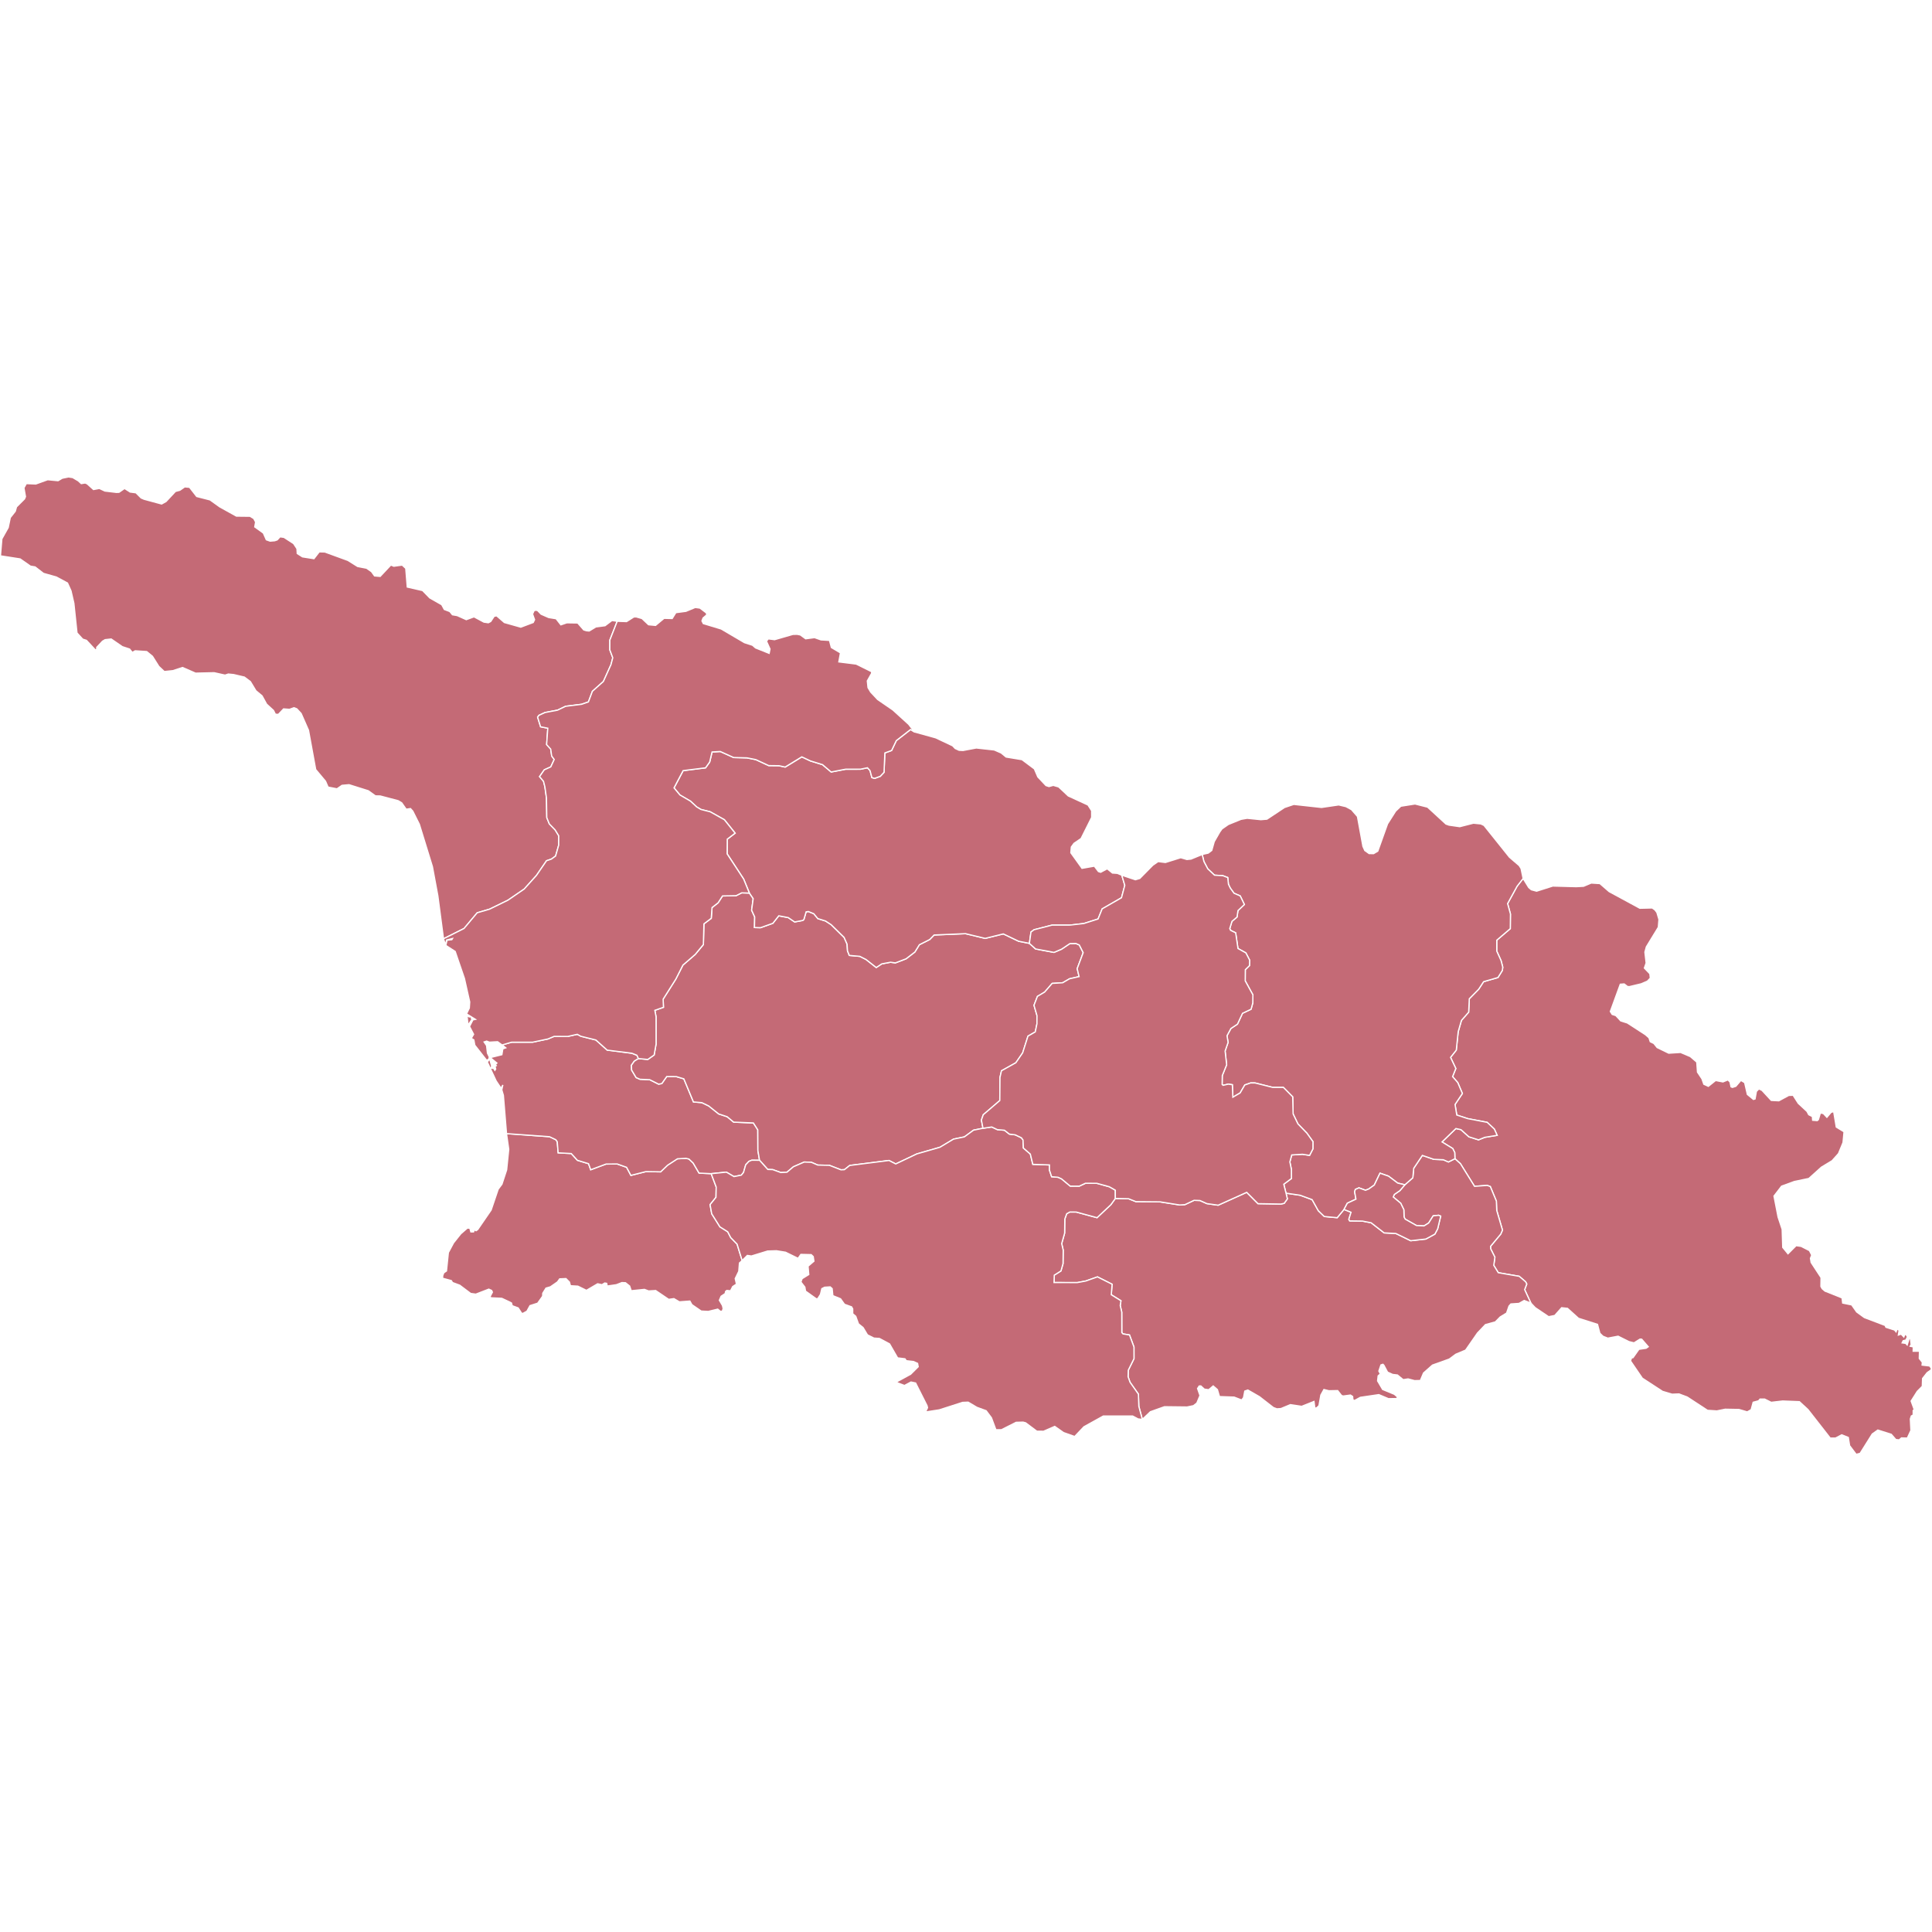 <?xml version="1.0" encoding="UTF-8" standalone="no"?>
<?xml-stylesheet type="text/css" href="/styles/home.css"?><!-- https://www.amcharts.com/svg-maps -->

<svg
   version="1.1"
   id="map-georgia"
   viewBox="0 0 1000 1000"
   width="1000"
   height="1000"
   class=""
   sodipodi:docname="georgia.svg"
   inkscape:version="1.3.1 (91b66b0783, 2023-11-16)"
   xmlns:inkscape="http://www.inkscape.org/namespaces/inkscape"
   xmlns:sodipodi="http://sodipodi.sourceforge.net/DTD/sodipodi-0.dtd"
   xmlns="http://www.w3.org/2000/svg"
   xmlns:svg="http://www.w3.org/2000/svg"
   xmlns:rdf="http://www.w3.org/1999/02/22-rdf-syntax-ns#"
   xmlns:cc="http://creativecommons.org/ns#"
   xmlns:dc="http://purl.org/dc/elements/1.1/">
  <sodipodi:namedview
     pagecolor="#ffffff"
     bordercolor="#666666"
     borderopacity="1"
     objecttolerance="10"
     gridtolerance="10"
     guidetolerance="10"
     inkscape:pageopacity="0"
     inkscape:pageshadow="2"
     inkscape:window-width="1920"
     inkscape:window-height="1106"
     id="namedview19"
     showgrid="false"
     showguides="true"
     inkscape:guide-bbox="true"
     inkscape:zoom="13.477776"
     inkscape:cx="64.328119"
     inkscape:cy="253.86235"
     inkscape:window-x="-11"
     inkscape:window-y="-11"
     inkscape:window-maximized="1"
     inkscape:current-layer="map-georgia"
     inkscape:showpageshadow="2"
     inkscape:pagecheckerboard="0"
     inkscape:deskcolor="#d1d1d1">
    <sodipodi:guide
       position="1303.479,500"
       orientation="0,1"
       id="guide831"
       inkscape:locked="false"
       inkscape:label=""
       inkscape:color="rgb(0,0,255)" />
    <sodipodi:guide
       position="-3.148,752.787"
       orientation="0,-1"
       id="guide1"
       inkscape:locked="false" />
  </sodipodi:namedview>
  <defs
     id="defs4">
    <style
       type="text/css"
       id="style2">
			.land
			{
				fill: #c46a76;
				fill-opacity: 1;
				stroke:white;
				stroke-opacity: 1;
				stroke-width:0.5;
			}
         .rectangle:hover {
         fill: #bdbdbd;
         cursor: pointer;
         }
		</style>
    <!-- <amcharts:ammap
       projection="mercator"
       leftLongitude="40.011506"
       topLatitude="43.584733"
       rightLongitude="46.721888"
       bottomLatitude="41.064411" /> -->
    <!-- All areas are listed in the line below. You can use this list in your script. -->
    <!--{id:"GE-AB"},{id:"GE-AJ"},{id:"GE-GU"},{id:"GE-IM"},{id:"GE-KA"},{id:"GE-KK"},{id:"GE-MM"},{id:"GE-RL"},{id:"GE-SJ"},{id:"GE-SK"},{id:"GE-SZ"},{id:"GE-TB"}-->
  </defs>
  <path
     d="m 40.488,248.882 1.577,1.439 2.019,-0.328 1.035,0.442 3.281,2.953 3.029,-0.568 2.852,1.338 5.931,0.707 1.401,-0.051 2.852,-1.981 2.877,1.843 3.004,0.391 2.701,2.688 1.527,0.656 9.074,2.461 2.272,-1.249 4.897,-5.25 2.297,-0.618 2.511,-1.754 2.473,0.24 3.698,4.745 6.903,1.767 5.073,3.635 8.594,4.758 7.042,0.076 1.931,1.186 0.959,1.805 -0.442,2.524 4.455,3.193 1.527,3.47 1.981,0.694 2.335,-0.189 1.338,-0.454 1.464,-1.59 2.019,0.278 4.985,3.231 1.742,2.65 0.151,2.499 2.701,1.716 5.957,0.946 2.739,-3.534 2.903,0.076 11.926,4.354 5.01,3.142 4.644,0.896 2.562,1.792 1.577,2.196 2.915,0.252 5.527,-5.893 1.514,0.631 4.329,-0.593 1.855,1.704 0.782,9.654 7.925,1.817 3.735,3.824 6.184,3.521 1.338,2.448 2.827,1.073 1.376,1.666 2.473,0.429 4.695,2.108 4,-1.464 5.124,2.739 2.297,0.328 1.237,-0.656 1.767,-2.675 1.262,-0.278 4.013,3.483 8.518,2.41 6.436,-2.423 0.694,-1.451 -1.047,-2.903 0.795,-1.754 0.846,-0.252 0.934,0.177 1.843,1.893 3.937,1.729 3.824,0.618 2.473,3.168 3.079,-1.06 5.616,0.088 3.13,3.584 1.426,0.442 1.401,0.126 3.483,-2.108 4.745,-0.631 3.559,-2.688 2.726,0.379 v 0 l -3.799,9.73 -0.013,5.086 1.527,4.064 -0.946,3.584 -3.925,8.695 -5.679,5.073 -2.07,5.515 -3.534,1.224 -8.279,1.035 -4.152,1.994 -6.524,1.237 -3.092,1.439 -0.707,0.946 1.54,4.985 3.735,0.732 -0.606,8.481 2.12,2.347 0.505,3.571 1.3,1.779 -1.779,3.849 -3.369,1.514 -2.436,3.508 2.032,2.423 0.707,2.839 0.82,5.78 0.177,10.197 1.325,3.269 2.978,3.054 1.868,3.054 v 4.833 l -1.615,5.679 -2.171,1.577 -2.524,0.858 -5.212,7.597 -6.335,7.054 -8.468,5.805 -9.478,4.619 -6.373,1.855 -6.815,8.127 -10.639,5.338 v 0 l -2.928,-22.236 -2.814,-15.119 -6.752,-21.908 -3.395,-6.789 -1.199,-1.338 -2.234,0.328 -2.309,-3.306 -1.779,-1.073 -9.351,-2.473 -2.486,-0.051 -3.647,-2.638 -10.008,-3.142 -3.635,0.328 -2.612,1.805 -4.594,-0.896 -1.325,-3.041 -5.086,-6.07 -3.723,-20.318 -3.811,-8.67 -2.234,-2.423 -1.451,-0.568 -2.347,0.846 -3.067,-0.227 -2.688,2.827 -1.54,-0.063 -0.984,-1.969 -3.559,-3.269 -2.36,-4.291 -3.18,-2.65 -2.865,-4.732 -3.104,-2.322 -5.54,-1.3 -2.776,-0.278 -1.691,0.568 -5.628,-1.249 -9.642,0.227 -6.701,-2.928 -5.048,1.628 -4.43,0.454 -2.814,-2.65 -3.306,-5.25 -2.978,-2.436 -5.957,-0.391 -1.489,0.846 -1.413,-1.754 -3.761,-1.237 -5.755,-3.963 -3.142,0.341 -1.363,0.795 -2.978,3.168 -0.088,1.237 -0.656,0.063 -4.594,-4.922 -1.943,-0.618 -2.94,-3.231 -1.615,-15.333 -1.489,-6.449 -1.817,-4.026 -5.793,-3.117 -6.625,-1.868 -4.341,-3.344 -2.398,-0.404 -5.338,-3.735 -10.197,-1.59 0.732,-8.796 3.281,-5.843 1.073,-5.149 2.587,-3.281 0.631,-2.259 4.139,-4.127 0.505,-1.199 -0.795,-4.531 1.237,-2.208 4.884,0.202 6.171,-2.221 5.363,0.517 2.171,-1.287 3.256,-0.669 2.171,0.341 z"
     class="land"
     title="Abkhazia"
     id="GE-AB"
     inkscape:connector-curvature="0"
     style="fill:#c46a76;fill-opacity:1;stroke:#ffffff;stroke-width:0.631;stroke-opacity:1" />
  <path
     d="m 262.169,586.754 22.261,1.603 3.281,1.565 0.719,1.035 0.467,5.742 6.789,0.366 3.168,3.496 5.767,1.754 1.136,3.142 7.925,-2.953 5.805,-0.038 4.833,1.716 2.234,4.19 7.774,-1.969 7.622,0.126 3.584,-3.433 5.098,-3.319 4.442,-0.24 1.527,0.366 2.183,2.082 3.041,5.199 6.285,0.303 v 0 l 2.6,6.903 -0.114,5.338 -3.054,3.786 0.858,4.745 4.24,6.752 4.026,2.537 1.565,3.016 3.281,3.382 2.625,8.493 v 0 l -1.401,1.262 -0.353,4.316 -1.842,3.773 0.644,2.852 -1.943,1.275 -1.123,2.183 -1.943,-0.164 -0.631,0.543 -0.177,1.047 -2.133,1.413 -0.896,2.082 1.603,2.713 0.366,1.577 -0.442,1.363 -0.997,0.051 -1.363,-1.123 -4.934,1.199 -3.622,-0.202 -4.821,-3.319 -1.047,-1.855 -5.427,0.404 -2.827,-1.666 -2.713,0.379 -6.739,-4.568 -3.672,0.215 -2.133,-0.808 -6.84,0.694 -0.833,-2.436 -2.145,-1.704 -1.855,-0.076 -2.89,1.111 -4.707,0.681 -0.29,-1.401 -0.997,-0.177 -1.439,0.883 -2.234,-0.48 -5.805,3.407 -4.43,-2.171 -3.849,-0.227 -0.517,-1.893 -1.792,-1.805 -3.256,0.139 -1.161,1.59 -3.647,2.537 -2.297,0.669 -1.653,2.65 -0.076,1.54 -2.574,3.609 -3.975,1.275 -1.577,2.865 -2.032,1.123 -0.681,-0.025 -1.805,-2.789 -3.092,-1.136 -0.379,-1.401 -0.959,-0.53 -4.064,-1.893 -5.717,-0.278 -0.315,-0.631 1.186,-2.284 -0.416,-0.896 -1.464,-0.669 -6.714,2.6 -2.638,-0.366 -5.679,-4.266 -3.748,-1.388 -0.606,-0.997 -4.543,-1.237 0.126,-1.477 0.53,-1.325 1.376,-0.934 0.984,-9.541 2.688,-5.01 3.735,-4.695 3.433,-2.978 1.275,0.114 0.505,1.88 h 1.401 l 0.379,-1.111 0.909,0.505 0.871,-0.606 6.941,-10.108 3.647,-10.765 1.943,-2.6 2.436,-7.408 1.085,-10.676 z"
     class="land"
     title="Ajaria"
     id="GE-AJ"
     inkscape:connector-curvature="0"
     style="fill:#c46a76;fill-opacity:1;stroke:#ffffff;stroke-width:0.631;stroke-opacity:1" />
  <path
     d="m 259.884,540.855 4.909,-1.426 v 0 h 10.878 v 0 l 7.951,-1.678 3.168,-1.325 7.155,0.013 4.859,-1.085 1.83,0.997 7.812,1.956 5.83,5.237 12.784,1.615 v 0 l 2.6,1.035 v 0 l 0.82,1.729 v 0 l -2.171,1.35 -1.502,2.133 0.126,2.461 2.322,3.887 1.981,0.871 5.073,0.24 4.543,2.272 1.691,-0.278 2.549,-3.647 4.96,0.038 3.9,1.148 4.972,11.964 4.329,0.366 3.546,1.691 5.199,4.152 4.379,1.439 3.357,2.802 10.209,0.429 2.284,3.559 0.051,10.702 0.858,5.061 v 0 l -4.026,-0.038 -1.489,0.606 -1.641,1.779 -1.136,3.963 -1.123,1.376 -3.811,0.757 -3.937,-2.309 -7.862,0.795 v 0 l -6.285,-0.303 -3.041,-5.199 -2.183,-2.082 -1.527,-0.366 -4.442,0.24 -5.098,3.319 -3.584,3.433 -7.622,-0.126 -7.774,1.969 -2.234,-4.19 -4.833,-1.716 -5.805,0.038 -7.925,2.953 -1.136,-3.142 -5.767,-1.754 -3.168,-3.496 -6.789,-0.366 -0.467,-5.742 -0.719,-1.035 -3.281,-1.565 -22.261,-1.603 v 0 l -1.615,-19.813 -0.833,-2.827 0.543,-2.549 -0.909,1.716 -2.562,-3.836 -4.556,-9.768 1.199,-1.552 1.035,3.609 -0.29,1.111 1.413,0.215 0.53,0.946 0.454,-0.669 -0.328,-1.325 0.618,-0.442 -0.492,-0.505 0.82,-0.833 -3.433,-2.827 6.007,-1.502 0.492,-3.004 1.527,-0.555 z"
     class="land"
     title="Guria"
     id="GE-GU"
     inkscape:connector-curvature="0"
     style="fill:#c46a76;fill-opacity:1;stroke:#ffffff;stroke-width:0.631;stroke-opacity:1" />
  <path
     d="m 387.887,462.246 1.969,2.865 -0.82,5.994 1.59,3.496 -0.114,5.49 3.104,0.088 6.398,-2.272 3.067,-3.887 4.897,0.921 3.332,2.259 4.152,-0.77 0.606,-0.454 1.174,-4.013 1.148,-0.164 2.814,1.136 2.108,2.537 3.988,1.237 2.903,1.893 6.701,6.588 1.54,3.496 0.215,3.47 0.934,2.36 5.452,0.492 3.193,1.615 5.313,4.165 2.827,-1.88 4.543,-0.858 2.524,0.341 5.54,-2.12 4.543,-3.508 2.335,-3.773 5.338,-2.688 2.284,-2.347 16.254,-0.694 10.184,2.448 9.389,-2.322 7.938,3.799 5.565,1.098 v 0 l 3.218,2.903 9.503,1.767 3.925,-1.666 4.303,-2.89 3.104,-0.063 1.779,0.782 2.019,3.963 -3.117,8.291 0.997,4.127 -4.96,1.123 -3.534,2.057 -5.439,0.328 -3.912,4.505 -3.723,2.221 -1.779,4.606 1.552,5.351 -0.025,4.24 -0.858,4.177 -3.786,2.196 -2.751,8.657 -3.521,5.124 -7.433,4.152 -0.782,3.42 -0.101,12.001 -8.556,7.332 -0.959,2.764 0.82,4.24 v 0 l -4.884,0.972 -4.77,3.496 -5.603,1.148 -7.004,4.202 -11.989,3.458 -10.904,5.187 -3.508,-1.792 -20.318,2.574 -2.751,2.183 -1.792,0.076 -5.969,-2.322 -6.045,-0.139 -3.332,-1.439 -3.647,-0.126 -5.616,2.448 -3.319,2.814 -3.193,0.177 -4.177,-1.514 -2.574,-0.088 -4.266,-4.745 v 0 l -0.858,-5.061 -0.051,-10.702 -2.284,-3.559 -10.209,-0.429 -3.357,-2.802 -4.379,-1.439 -5.199,-4.152 -3.546,-1.691 -4.329,-0.366 -4.972,-11.964 -3.9,-1.148 -4.96,-0.038 -2.549,3.647 -1.691,0.278 -4.543,-2.272 -5.073,-0.24 -1.981,-0.871 -2.322,-3.887 -0.126,-2.461 1.502,-2.133 2.171,-1.35 v 0 l 4.821,0.454 3.281,-2.322 0.997,-5.628 -0.013,-14.159 -0.631,-3.319 4.467,-1.565 -0.164,-4.215 6.55,-10.361 3.698,-7.282 6.348,-5.502 4.24,-5.111 0.278,-10.727 3.799,-2.865 0.404,-5.565 3.142,-2.461 2.284,-3.559 7.029,-0.126 2.903,-1.489 z"
     class="land"
     title="Imereti"
     id="GE-IM"
     inkscape:connector-curvature="0"
     style="fill:#c46a76;fill-opacity:1;stroke:#ffffff;stroke-width:0.631;stroke-opacity:1" />
  <path
     d="m 987.229,744.338 -3.041,-0.076 -1.199,1.022 -1.691,-0.177 -2.373,-2.713 -6.966,-2.208 -2.89,2.044 -6.285,10.02 -2.032,0.505 -3.395,-4.505 -0.681,-4.24 -3.395,-1.363 -3.231,1.704 h -2.713 l -11.547,-14.778 -4.417,-4.076 -8.67,-0.341 -5.944,0.681 -3.395,-1.691 h -2.373 l -0.77,0.909 -2.789,0.745 -1.047,3.849 -2.032,1.136 -4.24,-1.237 -7.168,-0.139 -4.316,0.883 -4.821,-0.315 -10.449,-6.84 -4.316,-1.641 -3.571,0.139 -4.96,-1.477 -10.462,-6.827 -6.083,-8.91 0.48,-1.527 0.808,-0.177 3.041,-4.316 3.723,-0.543 1.123,-0.782 -3.395,-3.912 -0.858,-0.063 -3.13,1.943 -2.574,-0.618 -5.654,-2.814 -5.338,1.01 -2.486,-0.972 -1.628,-1.577 -1.212,-4.594 -9.818,-3.13 -5.729,-5.162 -3.029,-0.316 -3.559,4.013 -3.155,0.631 -6.966,-4.695 -2.246,-2.373 v 0 l -3.205,-6.941 1.085,-2.903 -0.593,-1.148 -3.306,-2.839 -10.84,-1.868 -2.335,-3.811 0.581,-4.202 -2.183,-4.366 -0.051,-1.287 5.275,-6.335 0.883,-2.044 -2.978,-10.209 -0.177,-4.783 -3.142,-7.559 -1.603,-0.581 -6.562,0.467 -7.294,-11.711 -2.839,-2.574 v 0 l -0.101,-3.193 -1.035,-2.082 -5.553,-3.407 7.193,-6.954 2.625,0.593 4.101,3.698 4.96,1.577 3.218,-1.3 6.436,-1.047 -1.451,-3.218 -3.71,-3.496 -10.045,-1.918 -5.692,-1.855 -0.896,-5.477 3.799,-5.692 -2.398,-5.641 -2.688,-3.079 1.691,-4.202 -2.726,-5.755 2.966,-3.773 0.984,-9.528 1.691,-5.856 3.723,-4.24 0.341,-6.954 4.859,-4.947 2.537,-3.887 7.446,-2.158 2.259,-3.66 0.215,-1.678 -0.896,-3.433 -2.221,-4.909 0.013,-5.641 7.004,-5.982 0.076,-7.585 -1.477,-5.376 4.922,-8.998 3.117,-3.988 v 0 l 2.89,4.682 1.35,1.148 2.739,0.732 8.38,-2.663 12.128,0.328 3.786,-0.202 3.975,-1.678 4.467,0.278 4.796,4.165 15.888,8.607 6.373,-0.151 1.388,0.959 1.06,1.376 1.073,3.635 -0.328,4 -6.196,10.146 -0.745,2.739 0.644,5.628 -0.921,2.638 2.839,2.94 0.24,2.221 -1.527,1.603 -3.168,1.363 -6.07,1.451 -1.01,-0.038 -1.742,-1.338 -2.032,0.151 -5.149,14.122 0.959,1.502 1.868,0.606 2.562,2.751 3.407,1.073 9.326,6.045 1.868,1.628 0.669,2.032 1.843,0.896 1.716,2.12 5.994,2.915 6.146,-0.379 5.048,2.145 3.332,2.865 0.366,5.187 2.297,3.433 0.997,2.827 2.335,1.085 3.773,-3.016 3.773,0.732 2.6,-1.047 1.06,1.098 0.543,2.486 0.719,0.303 1.767,-0.568 2.625,-3.067 1.931,1.174 1.401,6.095 3.155,2.6 0.833,-0.252 0.694,-3.9 1.287,-1.325 1.615,0.795 4.783,5.174 3.925,0.202 5.136,-2.776 2.246,-0.088 2.663,4.177 4.543,4.215 0.883,1.678 1.88,0.946 0.151,1.918 2.373,0.189 0.606,-0.517 1.022,-3.433 1.54,0.29 1.83,1.956 2.171,-2.562 1.338,-0.404 1.35,8.014 4.013,2.448 -0.517,5.553 -2.347,5.692 -3.306,3.698 -5.565,3.369 -6.487,5.843 -7.471,1.552 -6.638,2.423 -3.925,5.124 2.12,10.878 2.108,6.335 0.303,9.364 2.713,3.319 4.228,-4.228 2.587,0.379 4.303,2.196 1.161,2.309 -0.644,1.691 0.353,2.145 5.124,7.824 -0.063,4.581 0.644,1.148 1.439,1.249 8.872,3.546 0.303,2.65 4.669,0.959 2.562,3.647 4,2.903 10.777,4.089 0.366,0.921 4.467,1.439 0.795,0.946 0.543,-1.325 0.505,0.025 0.505,0.618 -0.366,2.347 1.439,-0.48 1.401,1.464 0.543,-1.413 0.808,0.429 0.492,0.934 -0.757,1.615 -1.439,0.379 -0.543,1.111 1.83,0.252 0.795,0.833 1.01,-3.344 0.707,0.215 0.341,2.978 -0.53,0.808 1.628,0.341 -0.063,2.246 3.269,-0.013 -0.101,3.773 1.59,1.981 -0.139,1.426 3.9,0.454 0.808,1.073 0.05,0.871 -2.145,1.527 -2.36,3.004 -0.139,4.026 -2.612,2.638 -3.168,5.01 1.603,4.404 -0.543,0.505 v 2.309 l -0.972,0.517 -0.492,1.54 0.29,5.906 z"
     class="land"
     title="K'akheti"
     id="GE-KA"
     inkscape:connector-curvature="0"
     style="fill:#c46a76;fill-opacity:1;stroke:#ffffff;stroke-width:0.631;stroke-opacity:1" />
  <path
     d="m 727.159,613.243 4.114,-3.635 0.467,-4.909 4.467,-6.663 5.944,2.032 4.896,0.202 2.663,1.161 3.369,-1.678 v 0 l 2.839,2.574 7.294,11.711 6.562,-0.467 1.603,0.581 3.142,7.559 0.177,4.783 2.978,10.209 -0.883,2.044 -5.275,6.335 0.051,1.287 2.183,4.366 -0.581,4.202 2.335,3.811 10.84,1.868 3.306,2.839 0.593,1.148 -1.085,2.903 3.205,6.941 v 0 l -3.445,-1.325 -2.675,1.514 -4.215,0.278 -0.984,1.111 -1.237,3.597 -3.319,2.032 -2.524,2.562 -5.111,1.401 -4.101,4.316 -6.171,8.884 -5.073,2.133 -3.369,2.499 -8.708,3.117 -4.619,4.089 -1.641,3.887 -2.978,0.076 -3.369,-0.896 -2.537,0.391 -2.966,-2.423 -2.486,-0.29 -2.638,-1.186 -1.893,-3.571 -0.492,-0.505 -1.047,0.341 -1.073,3.18 0.782,1.464 -1.148,1.01 -0.29,2.612 2.612,4.442 6.07,2.499 1.552,1.338 -0.202,0.858 -4.379,0.076 -5.01,-2.108 -9.591,1.413 -3.016,1.653 -0.808,-0.429 -0.139,-1.666 -1.111,-0.745 -3.761,0.505 -0.858,-0.252 -2.019,-2.562 -4.518,0.088 -2.6,-0.644 -1.59,2.852 -0.972,5.49 -1.06,1.022 -1.047,0.379 -0.467,-3.571 -6.373,2.537 -5.843,-0.883 -4.909,2.032 -2.082,0.139 -1.792,-0.669 -7.244,-5.628 -5.994,-3.445 -1.59,0.555 -0.644,3.382 -0.972,1.237 -3.9,-1.502 -7.572,-0.265 -1.073,-3.622 -2.183,-1.893 -2.322,1.956 -2.259,-0.303 -1.817,-1.666 -0.858,0.038 -0.846,1.3 1.262,3.635 -1.641,3.9 -1.742,1.363 -3.306,0.681 -11.711,-0.139 -7.244,2.562 -4.202,3.975 v 0 l -1.817,-6.752 -0.202,-6.285 -4.354,-6.196 -1.01,-2.852 0.114,-3.382 2.953,-5.944 -0.013,-6.045 -2.309,-6.222 -3.395,-0.568 -0.593,-0.681 -0.025,-10.588 -0.795,-3.42 0.379,-2.461 -4.997,-3.104 0.404,-5.452 -7.559,-3.799 -6.032,2.133 -4.404,0.82 -12.052,-0.025 0.126,-3.824 3.458,-2.183 1.073,-3.773 0.088,-7.004 -0.782,-3.382 1.527,-5.401 0.088,-7.307 0.984,-2.739 1.603,-0.896 3.332,0.013 10.765,2.928 7.155,-6.726 2.335,-3.231 v 0 l 6.84,0.151 3.799,1.502 12.519,0.114 10.172,1.615 2.663,-0.177 4.745,-2.234 3.041,0.101 3.609,1.603 5.83,0.82 14.765,-6.663 5.856,5.868 11.825,0.202 1.716,-0.366 1.653,-2.309 -0.707,-2.966 v 0 l 7.345,1.085 6.184,2.272 3.205,5.742 3.079,2.978 6.676,0.631 3.534,-4.266 v 0 l 3.635,1.451 -1.136,3.66 0.429,0.808 6.562,0.088 4.556,0.883 6.714,5.225 6.058,0.316 7.698,3.748 7.824,-0.871 4.682,-2.549 1.439,-2.713 1.577,-6.6 -1.098,-0.442 -2.789,0.303 -2.347,3.723 -2.41,1.489 -3.874,-0.189 -5.868,-3.319 -0.581,-1.098 -0.114,-3.799 -1.615,-3.332 -3.862,-3.231 0.568,-1.338 2.852,-1.943 z"
     class="land"
     title="Kvemo Kartli"
     id="GE-KK"
     inkscape:connector-curvature="0"
     style="fill:#c46a76;fill-opacity:1;stroke:#ffffff;stroke-width:0.631;stroke-opacity:1" />
  <path
     d="m 749.989,427.087 5.578,0.795 7.08,-1.805 3.824,0.379 1.641,0.782 13.213,16.507 4.96,4.24 1.01,1.552 1.073,5.174 v 0 l -3.117,3.988 -4.922,8.998 1.477,5.376 -0.076,7.585 -7.004,5.982 -0.013,5.641 2.221,4.909 0.896,3.433 -0.215,1.678 -2.259,3.66 -7.446,2.158 -2.537,3.887 -4.859,4.947 -0.341,6.954 -3.723,4.24 -1.691,5.856 -0.984,9.528 -2.966,3.773 2.726,5.755 -1.691,4.202 2.688,3.079 2.398,5.641 -3.799,5.692 0.896,5.477 5.692,1.855 10.045,1.918 3.71,3.496 1.451,3.218 -6.436,1.047 -3.218,1.3 -4.96,-1.577 -4.101,-3.698 -2.625,-0.593 -7.193,6.954 5.553,3.407 1.035,2.082 0.101,3.193 v 0 l -3.369,1.678 -2.663,-1.161 -4.896,-0.202 -5.944,-2.032 -4.467,6.663 -0.467,4.909 -4.114,3.635 v 0 l -3.723,-0.883 -4.745,-3.584 -4.404,-1.54 -2.953,6.133 -2.865,2.044 -1.691,0.669 -3.395,-1.249 -1.868,0.82 -0.353,1.224 0.681,3.811 -4.455,2.07 -1.729,3.256 v 0 l -3.534,4.266 -6.676,-0.631 -3.079,-2.978 -3.205,-5.742 -6.184,-2.272 -7.345,-1.085 v 0 l -1.161,-4.619 3.95,-2.953 v -4.695 l -0.795,-3.9 0.959,-3.609 5.527,-0.353 3.723,0.568 1.729,-3.344 0.013,-3.773 -3.117,-4.354 -4.669,-4.833 -2.473,-5.111 -0.227,-8.884 -4.846,-4.896 -5.502,0.013 -9.112,-2.284 -2.272,-0.025 -3.054,1.06 -2.41,4.127 -3.773,2.208 -0.265,-6.461 -2.095,-0.316 -2.688,0.618 -0.505,-0.429 0.076,-4.619 2.259,-5.565 -0.795,-7.143 1.54,-4.442 -0.555,-3.47 2.032,-3.761 3.382,-2.234 2.612,-5.616 4.43,-2.108 0.883,-3.231 0.063,-4.202 -3.975,-7.244 0.051,-5.793 2.171,-2.108 0.076,-2.814 -1.969,-3.761 -4.076,-2.259 -1.199,-8.127 -2.65,-1.3 -0.416,-0.896 1.148,-3.748 2.625,-2.234 0.48,-3.332 3.319,-3.155 -2.158,-4.442 -3.193,-1.376 -1.956,-2.701 -0.934,-1.956 -0.353,-3.458 -2.587,-0.984 -4.278,-0.252 -3.483,-3.281 -1.994,-3.786 -0.909,-3.647 v 0 l 3.155,-0.707 1.83,-1.401 1.275,-4.518 2.852,-4.985 1.136,-1.603 3.319,-2.309 6.562,-2.663 3.155,-0.543 7.118,0.719 3.142,-0.265 9.086,-6.032 4.796,-1.615 14.361,1.577 8.872,-1.3 3.723,0.871 2.928,1.59 3.067,3.534 2.839,15.459 0.972,2.145 2.221,1.577 2.309,0.051 2.196,-1.3 5.048,-14.109 4.177,-6.575 2.701,-2.574 7.345,-1.161 6.487,1.641 9.528,8.758 z"
     class="land"
     title="Mtskheta-Mtianeti"
     id="GE-MM"
     inkscape:connector-curvature="0"
     style="fill:#c46a76;fill-opacity:1;stroke:#ffffff;stroke-width:0.631;stroke-opacity:1" />
  <path
     d="m 498.488,388.445 6.84,-1.287 9.276,1.022 3.597,1.565 2.537,2.095 8.241,1.363 6.398,4.783 1.779,4.139 4.215,4.48 1.565,0.517 2.234,-0.618 2.764,0.808 4.997,4.682 10.184,4.682 1.906,2.978 0.013,3.42 -5.49,10.954 -3.672,2.499 -1.363,1.88 -0.252,3.004 5.78,8.039 6.373,-1.123 2.133,2.789 1.148,0.379 3.395,-1.805 2.701,2.196 2.537,0.164 2.322,0.972 v 0 l 1.552,5.225 -1.704,6.423 -10.008,5.755 -2.12,5.237 -7.357,2.347 -7.067,0.808 -9.377,0.013 -9.351,2.41 -1.577,1.174 -0.82,5.868 v 0 l -5.565,-1.098 -7.938,-3.799 -9.389,2.322 -10.184,-2.448 -16.254,0.694 -2.284,2.347 -5.338,2.688 -2.335,3.773 -4.543,3.508 -5.54,2.12 -2.524,-0.341 -4.543,0.858 -2.827,1.88 -5.313,-4.165 -3.193,-1.615 -5.452,-0.492 -0.934,-2.36 -0.215,-3.47 -1.54,-3.496 -6.701,-6.588 -2.903,-1.893 -3.988,-1.237 -2.108,-2.537 -2.814,-1.136 -1.148,0.164 -1.174,4.013 -0.606,0.454 -4.152,0.77 -3.332,-2.259 -4.897,-0.921 -3.067,3.887 -6.398,2.272 -3.104,-0.088 0.114,-5.49 -1.59,-3.496 0.82,-5.994 -1.969,-2.865 v 0 l -2.966,-7.244 -8.531,-13.024 0.063,-7.622 4.051,-3.117 -5.553,-6.941 -7.332,-4.101 -4.821,-1.224 -2.183,-1.287 -3.231,-3.004 -5.427,-3.168 -3.079,-3.685 4.72,-8.935 11.598,-1.451 2.133,-2.978 1.249,-5.225 4.24,-0.24 6.941,3.117 6.903,0.177 4.556,0.909 6.676,3.092 5.313,0.051 3.193,0.707 8.632,-5.288 4.455,2.108 6.247,1.931 4.48,3.799 7.446,-1.426 7.774,-0.025 3.584,-0.745 1.325,1.477 0.959,3.622 1.413,0.404 2.903,-1.06 1.956,-2.082 0.429,-10.033 3.483,-1.262 2.436,-5.098 7.383,-5.755 2.044,1.249 v 0 l 10.954,3.029 8.746,4.127 1.338,1.401 2.032,0.934 z"
     class="land"
     title="Rach'a-Lechkhumi-Kvemo Svaneti"
     id="GE-RL"
     inkscape:connector-curvature="0"
     style="fill:#c46a76;fill-opacity:1;stroke:#ffffff;stroke-width:0.631;stroke-opacity:1" />
  <path
     d="m 508.798,583.99 4.531,-0.669 2.915,1.376 3.66,0.316 2.549,1.994 3.041,0.379 3.193,1.527 0.833,1.136 0.189,4.165 3.584,3.117 1.3,5.326 8.619,0.303 -0.013,2.688 1.123,3.42 3.344,0.29 1.779,0.808 4.505,3.761 4.695,0.013 3.18,-1.489 5.881,0.025 6.474,1.779 3.117,1.779 0.013,4.278 v 0 l -2.335,3.231 -7.155,6.726 -10.765,-2.928 -3.332,-0.013 -1.603,0.896 -0.984,2.739 -0.088,7.307 -1.527,5.401 0.782,3.382 -0.088,7.004 -1.073,3.773 -3.458,2.183 -0.126,3.824 12.052,0.025 4.404,-0.82 6.032,-2.133 7.559,3.799 -0.404,5.452 4.997,3.104 -0.379,2.461 0.795,3.42 0.025,10.588 0.593,0.681 3.395,0.568 2.309,6.222 0.013,6.045 -2.953,5.944 -0.114,3.382 1.01,2.852 4.354,6.196 0.202,6.285 1.817,6.752 v 0 l -2.158,-0.215 -2.865,-1.527 h -15.156 l -10.058,5.578 -4.783,5.035 -5.742,-2.032 -4.568,-3.205 -5.793,2.524 -3.47,-0.038 -5.78,-4.329 -1.338,-0.366 -3.609,0.101 -7.597,3.824 h -2.877 l -2.309,-6.209 -2.726,-3.622 -4.77,-1.742 -4.543,-2.688 -2.877,0.114 -12.065,3.874 -7.13,1.098 1.047,-2.208 -0.265,-1.085 -5.906,-11.711 -2.398,-0.505 -3.382,1.792 -4.379,-1.678 7.597,-4.139 3.9,-3.874 -0.316,-1.754 -2.12,-0.959 -3.698,-0.416 -0.719,-0.997 -3.799,-0.467 -4.177,-7.244 -5.25,-2.814 -2.839,-0.189 -3.344,-1.678 -2.259,-3.761 -2.398,-1.943 -1.401,-3.9 -1.577,-1.35 v -2.499 l -0.581,-1.035 -3.672,-1.325 -2.032,-2.852 -3.988,-1.628 -0.366,-3.635 -0.997,-0.896 -2.903,0.177 -1.451,0.732 -0.719,2.991 -1.401,2.221 -0.732,0.038 -5.578,-3.975 -0.353,-2.082 -2.044,-2.638 0.631,-1.716 3.445,-2.133 -0.366,-4.316 3.029,-2.587 -0.366,-2.41 -1.035,-0.997 -5.363,-0.126 -1.451,2.044 -6.487,-3.168 -4.72,-0.757 -4.531,0.139 -8.405,2.574 -2.12,-0.303 -2.675,2.65 v 0 l -2.625,-8.493 -3.281,-3.382 -1.565,-3.016 -4.026,-2.537 -4.24,-6.752 -0.858,-4.745 3.054,-3.786 0.114,-5.338 -2.6,-6.903 v 0 l 7.862,-0.795 3.937,2.309 3.811,-0.757 1.123,-1.376 1.136,-3.963 1.641,-1.779 1.489,-0.606 4.026,0.038 v 0 l 4.266,4.745 2.574,0.088 4.177,1.514 3.193,-0.177 3.319,-2.814 5.616,-2.448 3.647,0.126 3.332,1.439 6.045,0.139 5.969,2.322 1.792,-0.076 2.751,-2.183 20.318,-2.574 3.508,1.792 10.904,-5.187 11.989,-3.458 7.004,-4.202 5.603,-1.148 4.77,-3.496 z"
     class="land"
     title="Samtskhe-Javakheti"
     id="GE-SJ"
     inkscape:connector-curvature="0"
     style="fill:#c46a76;fill-opacity:1;stroke:#ffffff;stroke-width:0.631;stroke-opacity:1" />
  <path
     d="m 622.238,442.282 0.909,3.647 1.994,3.786 3.483,3.281 4.278,0.252 2.587,0.984 0.353,3.458 0.934,1.956 1.956,2.701 3.193,1.376 2.158,4.442 -3.319,3.155 -0.48,3.332 -2.625,2.234 -1.148,3.748 0.416,0.896 2.65,1.3 1.199,8.127 4.076,2.259 1.969,3.761 -0.076,2.814 -2.171,2.108 -0.051,5.793 3.975,7.244 -0.063,4.202 -0.883,3.231 -4.43,2.108 -2.612,5.616 -3.382,2.234 -2.032,3.761 0.555,3.47 -1.54,4.442 0.795,7.143 -2.259,5.565 -0.076,4.619 0.505,0.429 2.688,-0.618 2.095,0.316 0.265,6.461 3.773,-2.208 2.41,-4.127 3.054,-1.06 2.272,0.025 9.112,2.284 5.502,-0.013 4.846,4.896 0.227,8.884 2.473,5.111 4.669,4.833 3.117,4.354 -0.013,3.773 -1.729,3.344 -3.723,-0.568 -5.527,0.353 -0.959,3.609 0.795,3.9 v 4.695 l -3.95,2.953 1.161,4.619 v 0 l 0.707,2.966 -1.653,2.309 -1.716,0.366 -11.825,-0.202 -5.856,-5.868 -14.765,6.663 -5.83,-0.82 -3.609,-1.603 -3.041,-0.101 -4.745,2.234 -2.663,0.177 -10.172,-1.615 -12.519,-0.114 -3.799,-1.502 -6.84,-0.151 v 0 l -0.013,-4.278 -3.117,-1.779 -6.474,-1.779 -5.881,-0.025 -3.18,1.489 -4.695,-0.013 -4.505,-3.761 -1.779,-0.808 -3.344,-0.29 -1.123,-3.42 0.013,-2.688 -8.619,-0.303 -1.3,-5.326 -3.584,-3.117 -0.189,-4.165 -0.833,-1.136 -3.193,-1.527 -3.041,-0.379 -2.549,-1.994 -3.66,-0.316 -2.915,-1.376 -4.531,0.669 v 0 l -0.82,-4.24 0.959,-2.764 8.556,-7.332 0.101,-12.001 0.782,-3.42 7.433,-4.152 3.521,-5.124 2.751,-8.657 3.786,-2.196 0.858,-4.177 0.025,-4.24 -1.552,-5.351 1.779,-4.606 3.723,-2.221 3.912,-4.505 5.439,-0.328 3.534,-2.057 4.96,-1.123 -0.997,-4.127 3.117,-8.291 -2.019,-3.963 -1.779,-0.782 -3.104,0.063 -4.303,2.89 -3.925,1.666 -9.503,-1.767 -3.218,-2.903 v 0 l 0.82,-5.868 1.577,-1.174 9.351,-2.41 9.377,-0.013 7.067,-0.808 7.357,-2.347 2.12,-5.237 10.008,-5.755 1.704,-6.423 -1.552,-5.225 v 0 l 7.042,2.335 2.272,-0.669 6.726,-6.827 2.751,-1.906 3.773,0.467 7.938,-2.473 3.168,0.921 2.133,-0.202 z"
     class="land"
     title="Shida Kartli"
     id="GE-SK"
     inkscape:connector-curvature="0"
     style="fill:#c46a76;fill-opacity:1;stroke:#ffffff;stroke-width:0.631;stroke-opacity:1" />
  <path
     d="m 241.724,525.661 1.199,0.719 0.656,-0.278 0.707,1.502 -1.615,2.398 -0.492,-0.164 z m 122.173,-205.779 -0.568,1.502 0.707,1.388 9.238,2.789 12.052,7.08 4.152,1.338 1.59,1.388 7.042,2.814 0.454,-2.234 -1.83,-4.051 0.934,-1.212 3.256,0.416 9.452,-2.726 2.196,-0.051 1.678,0.328 2.751,1.994 4.606,-0.606 3.306,1.161 4.43,0.278 0.972,3.685 4.707,2.789 -0.846,4.657 8.985,1.123 7.9,3.912 0.139,0.745 -2.284,4.051 0.366,3.483 1.388,2.322 3.571,3.811 7.925,5.452 8.152,7.408 3.041,3.937 v 0 l -2.057,-1.249 -7.383,5.742 -2.423,5.098 -3.496,1.275 -0.429,10.02 -1.956,2.082 -2.903,1.06 -1.413,-0.404 -0.972,-3.609 -1.325,-1.477 -3.584,0.745 -7.761,0.013 -7.446,1.426 -4.48,-3.799 -6.259,-1.931 -4.455,-2.108 -8.619,5.288 -3.193,-0.694 -5.313,-0.063 -6.676,-3.092 -4.556,-0.909 -6.916,-0.177 -6.928,-3.117 -4.253,0.24 -1.249,5.225 -2.133,2.991 -11.598,1.451 -4.72,8.935 3.079,3.685 5.427,3.168 3.243,3.016 2.183,1.287 4.808,1.224 7.332,4.101 5.553,6.954 -4.064,3.104 -0.051,7.622 8.531,13.024 2.966,7.256 v 0 l -3.963,-0.126 -2.915,1.477 -7.017,0.126 -2.284,3.559 -3.142,2.461 -0.404,5.565 -3.799,2.865 -0.278,10.727 -4.24,5.111 -6.348,5.502 -3.685,7.269 -6.55,10.374 0.164,4.215 -4.467,1.565 0.631,3.319 0.013,14.159 -0.997,5.628 -3.281,2.322 -4.833,-0.454 v 0 l -0.82,-1.729 v 0 l -2.587,-1.035 v 0 l -12.784,-1.615 -5.83,-5.237 -7.812,-1.943 -1.83,-0.997 -4.859,1.085 -7.155,-0.013 -3.168,1.338 -7.951,1.678 v 0 h -10.878 v 0 l -4.909,1.426 v 0 l -2.322,-1.678 -4.266,0.227 -1.413,-0.555 -1.325,0.442 1.287,1.893 0.454,3.887 0.946,1.994 -0.202,1.06 -1.111,0.719 -6.171,-7.887 -0.492,-2.726 -1.325,-0.833 1.199,-2.057 -2.108,-4.064 1.742,-3.395 1.325,-0.278 -4.631,-2.839 1.451,-3.004 0.202,-3.18 -2.726,-12.14 -4.796,-13.995 -4.846,-3.13 0.618,-2.675 2.486,-0.278 0.366,-0.618 -3.067,0.782 -0.581,2.461 -1.035,-3.079 v 0 l 10.639,-5.338 6.815,-8.127 6.373,-1.855 9.478,-4.619 8.468,-5.805 6.348,-7.054 5.212,-7.61 2.524,-0.846 2.171,-1.577 1.615,-5.679 0.013,-4.833 -1.88,-3.054 -2.978,-3.067 -1.325,-3.256 -0.164,-10.197 -0.82,-5.78 -0.719,-2.839 -2.032,-2.423 2.436,-3.508 3.369,-1.514 1.779,-3.849 -1.312,-1.779 -0.505,-3.571 -2.12,-2.347 0.606,-8.481 -3.735,-0.732 -1.54,-4.985 0.707,-0.946 3.104,-1.439 6.524,-1.237 4.152,-1.994 8.279,-1.035 3.534,-1.237 2.07,-5.502 5.679,-5.073 3.925,-8.695 0.934,-3.584 -1.527,-4.076 0.013,-5.073 3.811,-9.73 v 0 l 4.833,0.164 3.799,-2.41 1.212,-0.013 2.94,0.82 3.433,3.231 3.635,0.341 4.404,-3.672 4.202,0.114 1.893,-3.041 5.225,-0.694 4.796,-1.994 2.423,0.316 3.319,2.499 0.24,0.984 z"
     class="land"
     title="Samegrelo-Zemo Svaneti"
     id="GE-SZ"
     inkscape:connector-curvature="0"
     style="fill:#c46a76;fill-opacity:1;stroke:#ffffff;stroke-width:0.631;stroke-opacity:1" />
  <path
     d="m 695.66,626.014 1.729,-3.256 4.455,-2.07 -0.681,-3.811 0.353,-1.224 1.868,-0.82 3.395,1.249 1.691,-0.669 2.865,-2.044 2.953,-6.133 4.404,1.54 4.745,3.584 3.723,0.883 v 0 l -2.6,3.041 -2.852,1.943 -0.568,1.338 3.862,3.231 1.615,3.332 0.114,3.799 0.581,1.098 5.868,3.319 3.874,0.189 2.41,-1.489 2.347,-3.723 2.789,-0.303 1.098,0.442 -1.577,6.6 -1.439,2.713 -4.682,2.549 -7.824,0.871 -7.698,-3.748 -6.058,-0.316 -6.714,-5.225 -4.556,-0.883 -6.562,-0.088 -0.429,-0.808 1.136,-3.66 z"
     class="land"
     title="Tbilisi"
     id="GE-TB"
     inkscape:connector-curvature="0"
     style="fill:#c46a76;fill-opacity:1;stroke:#ffffff;stroke-width:0.631;stroke-opacity:1" />
  <g
     id="stadiums"
     data-country="georgia"
     data-circle-radius="6"
     data-circle-colors="#a149be,#bea149"
     transform="matrix(1.262,0,0,1.262,0.025,-6.325)" />
</svg>
